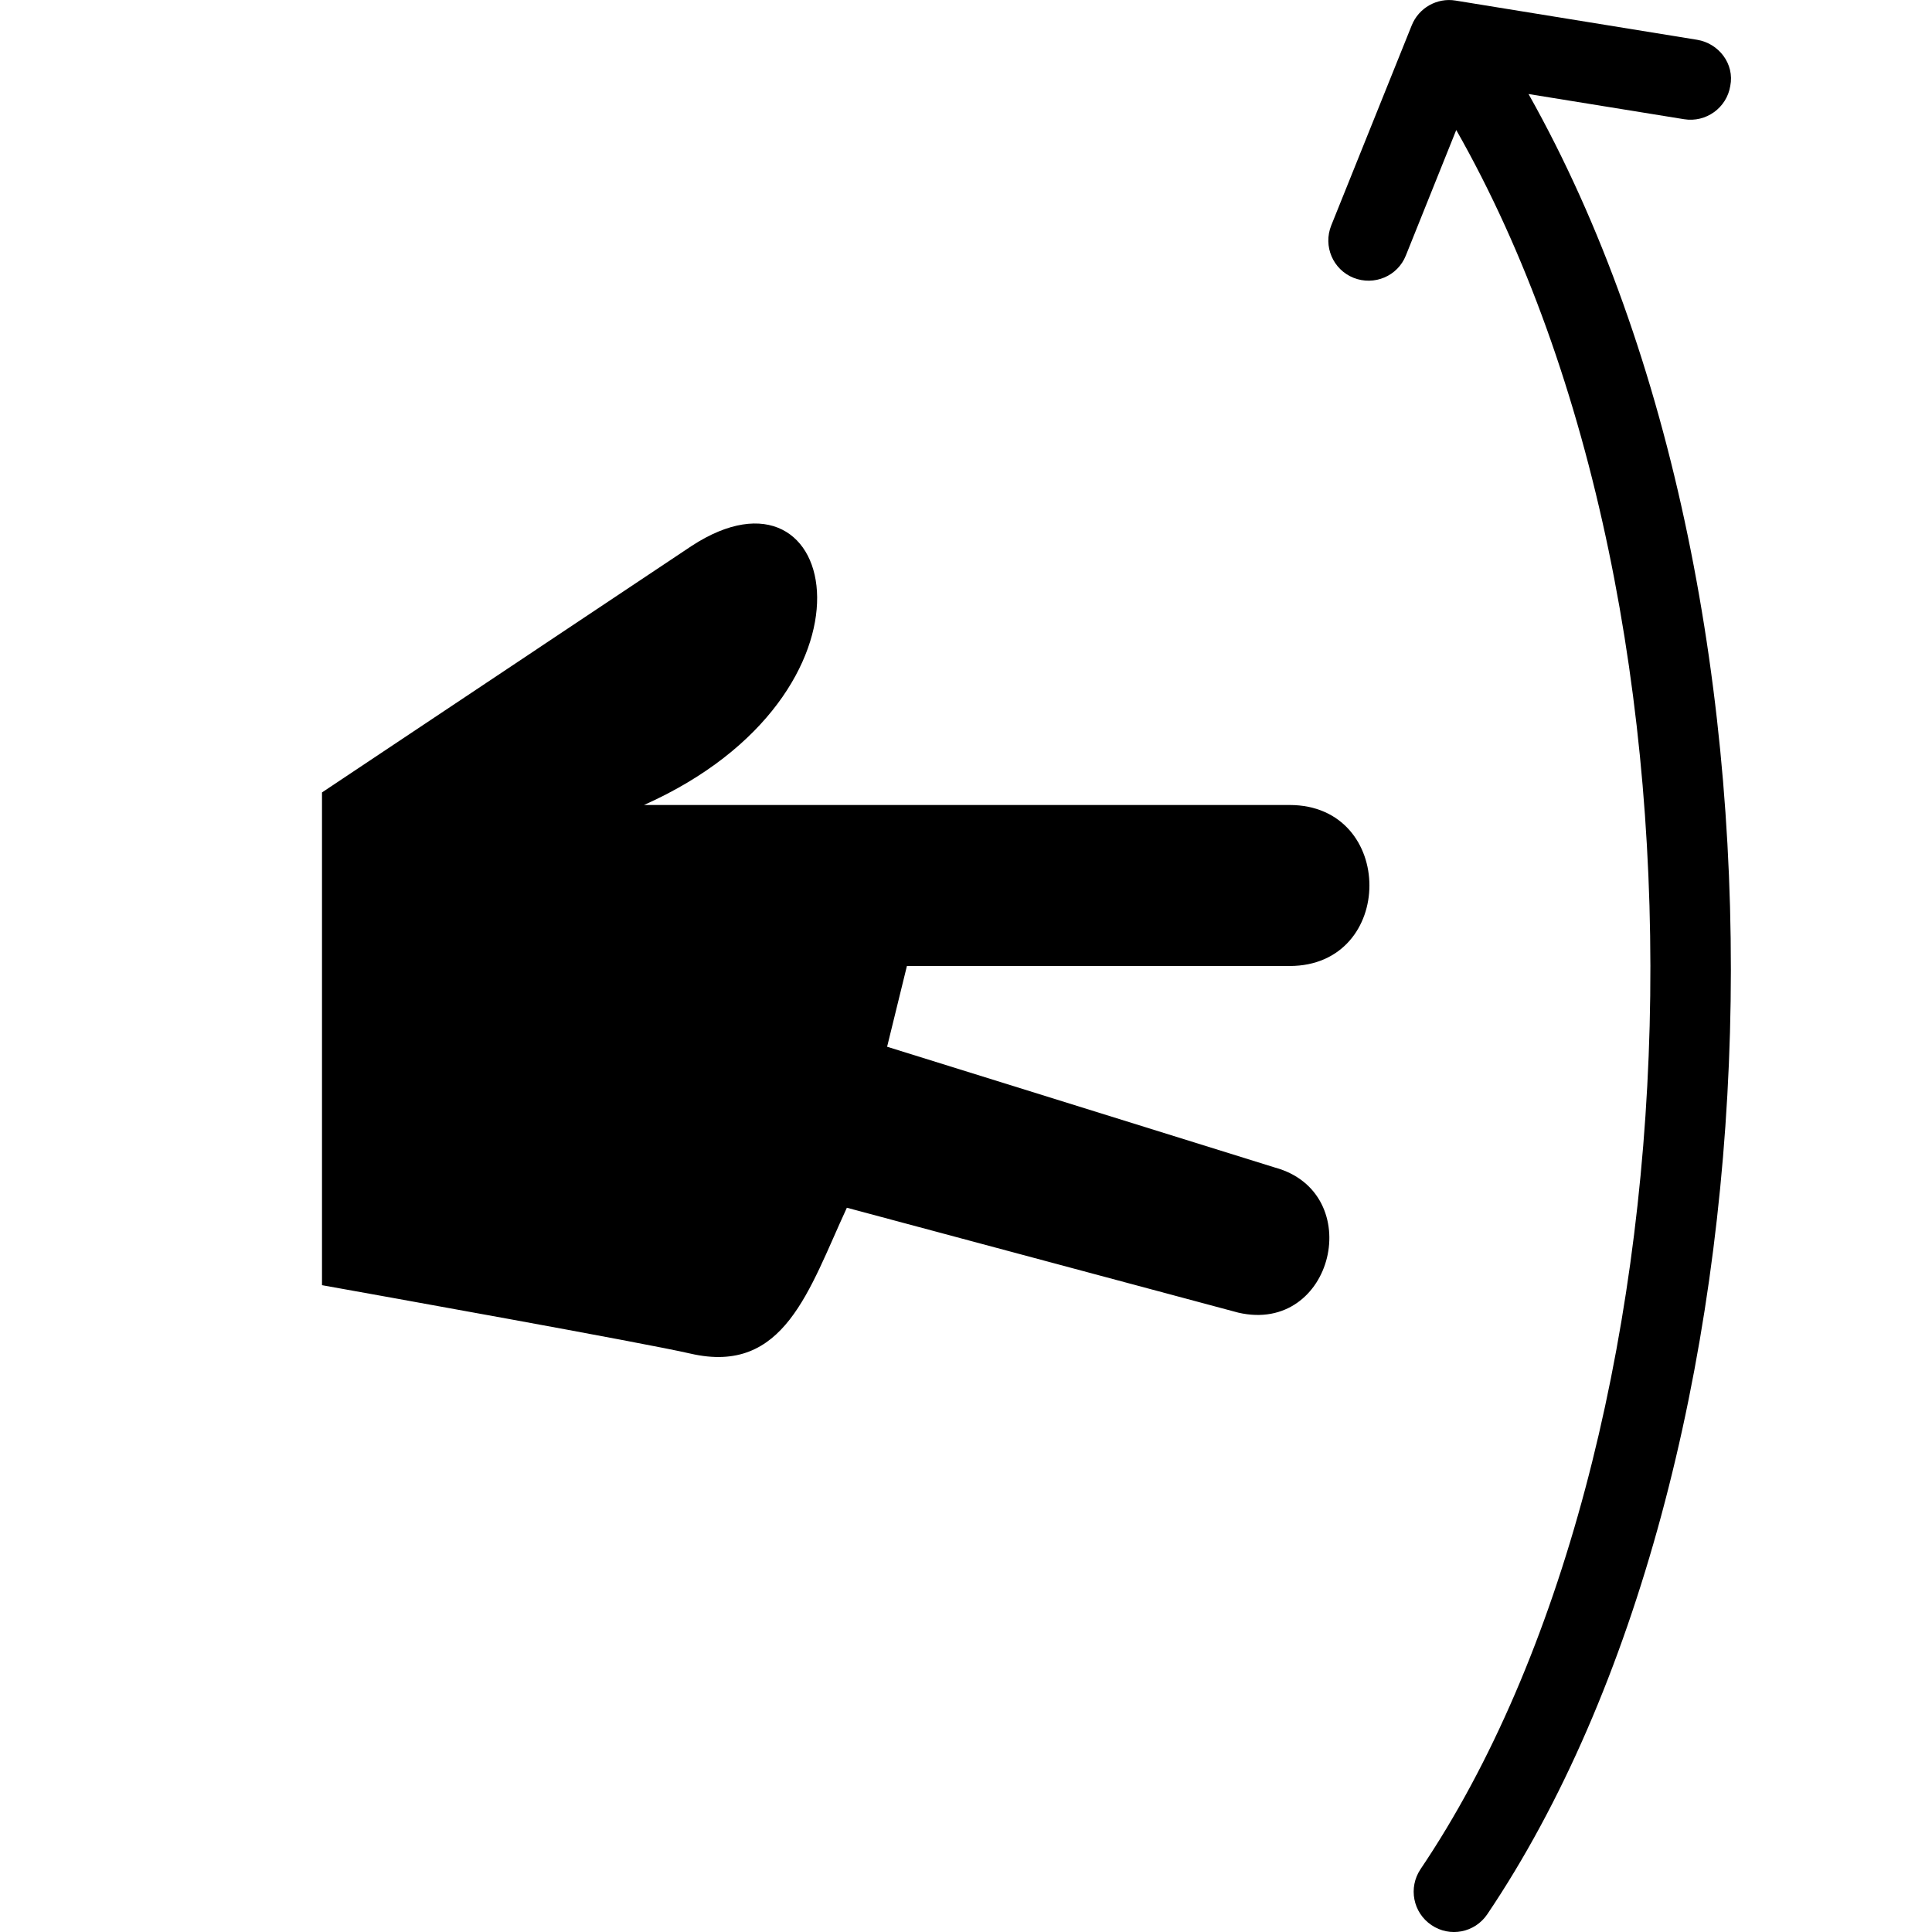 <?xml version="1.0" encoding="utf-8"?>
<!-- Generator: Adobe Illustrator 19.2.1, SVG Export Plug-In . SVG Version: 6.00 Build 0)  -->
<svg version="1.1" xmlns="http://www.w3.org/2000/svg" xmlns:xlink="http://www.w3.org/1999/xlink" x="0px" y="0px" width="24px"
	 height="24px" viewBox="0 0 24 24" enable-background="new 0 0 24 24" xml:space="preserve">
<g id="Filled_Icon">
	<g>
		<path d="M16.02,10c1.323,0,1.321,2,0,2h-4.754l-0.246,1.003l4.816,1.5c1.148,0.313,0.731,2.077-0.454,1.803l-4.862-1.303
			c-0.472,1.02-0.775,2.081-1.943,1.812C8.013,16.684,4.574,16.068,4,15.965V9.844l4.59-3.061C10.447,5.568,11.092,8.619,8,10H16.02
			z"/>
		<path d="M18.476,23.779c3.721-5.52,4.147-16.152,0.512-22.611l1.933,0.313c0.272,0.044,0.529-0.142,0.573-0.413
			c0.055-0.274-0.142-0.53-0.413-0.574l-3-0.487c-0.23-0.038-0.457,0.091-0.544,0.308l-1,2.486c-0.103,0.258,0.022,0.548,0.277,0.65
			c0.256,0.102,0.548-0.02,0.65-0.277l0.626-1.559c3.472,6.104,3.083,16.377-0.444,21.605c-0.153,0.229-0.094,0.539,0.136,0.694
			C18.01,24.069,18.32,24.01,18.476,23.779z"/>
	</g>
</g>
<g id="Invisible_Shape">
	<rect fill="none" width="24" height="24"/>
</g>
</svg>
